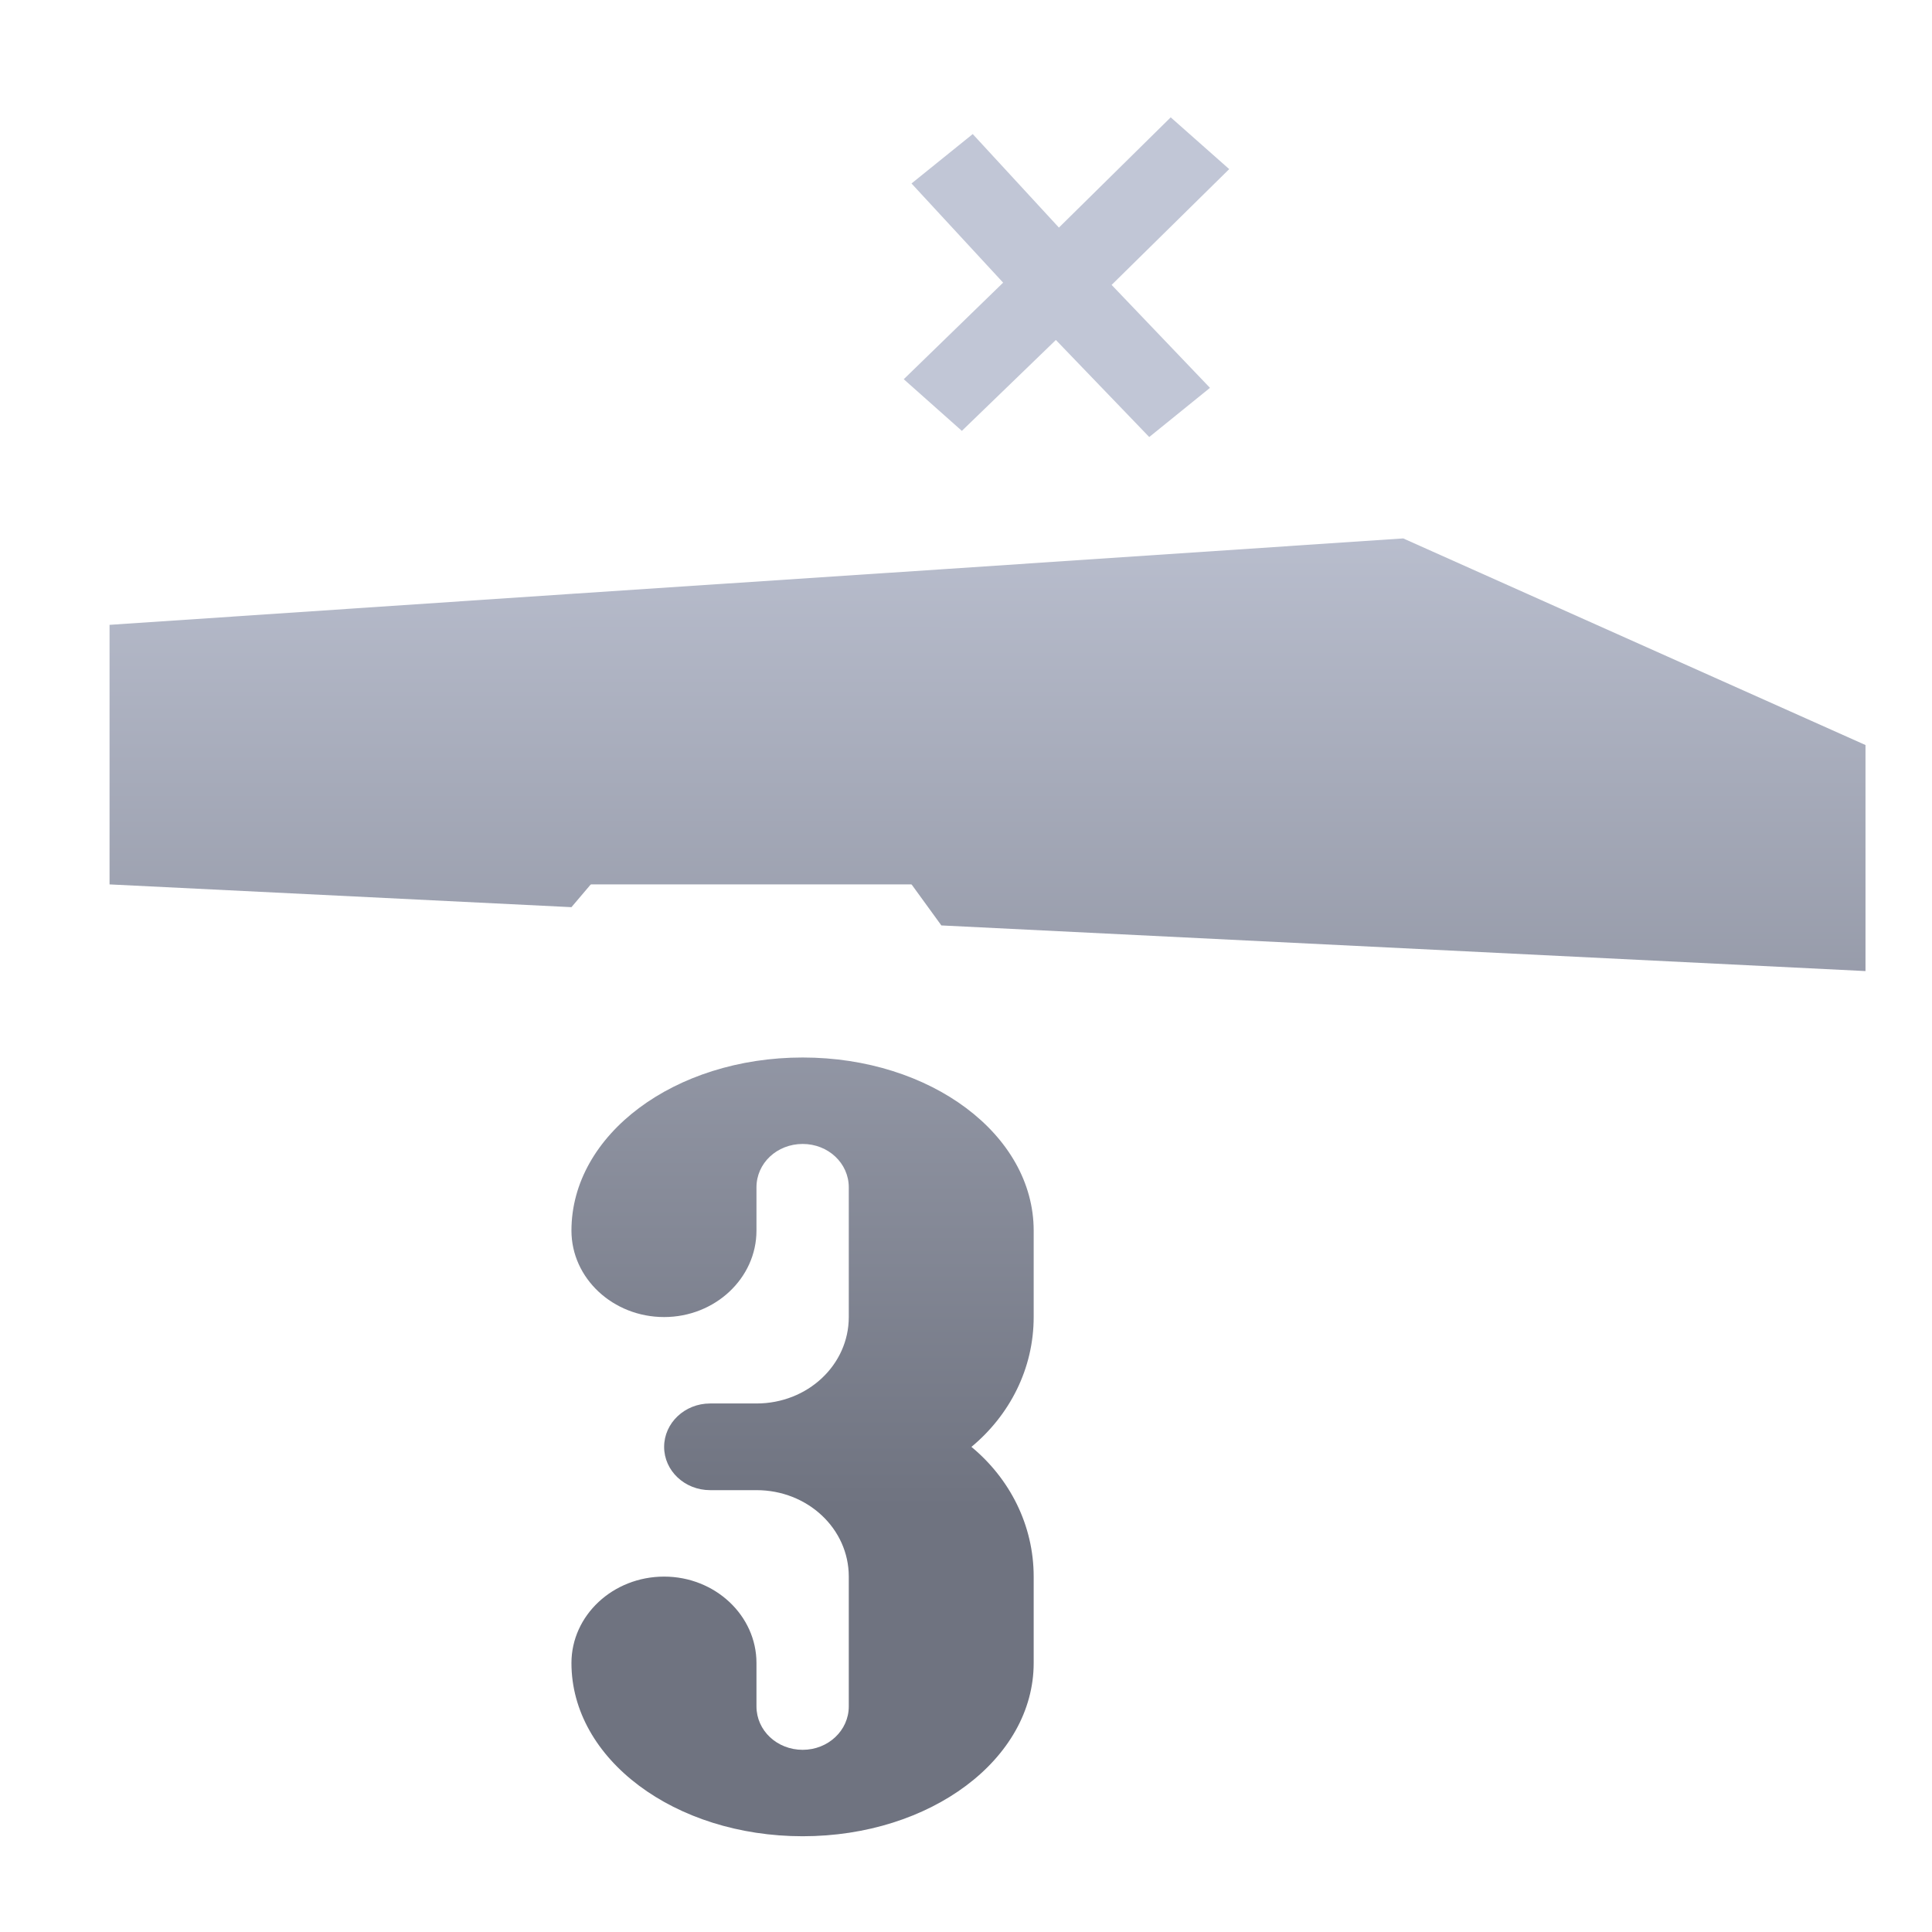 <svg xmlns="http://www.w3.org/2000/svg" xmlns:xlink="http://www.w3.org/1999/xlink" width="64" height="64" viewBox="0 0 64 64" version="1.1"><defs><linearGradient id="linear0" gradientUnits="userSpaceOnUse" x1="0" y1="0" x2="0" y2="1" gradientTransform="matrix(56,0,0,35.898,4,14.051)"><stop offset="0" style="stop-color:#c1c6d6;stop-opacity:1;"/><stop offset="1" style="stop-color:#6f7380;stop-opacity:1;"/></linearGradient><linearGradient id="linear1" gradientUnits="userSpaceOnUse" x1="0" y1="0" x2="0" y2="1" gradientTransform="matrix(56,0,0,35.898,4,14.051)"><stop offset="0" style="stop-color:#c1c6d6;stop-opacity:1;"/><stop offset="1" style="stop-color:#6f7380;stop-opacity:1;"/></linearGradient><linearGradient id="linear2" gradientUnits="userSpaceOnUse" x1="0" y1="0" x2="0" y2="1" gradientTransform="matrix(56,0,0,35.898,4,14.051)"><stop offset="0" style="stop-color:#c1c6d6;stop-opacity:1;"/><stop offset="1" style="stop-color:#6f7380;stop-opacity:1;"/></linearGradient><linearGradient id="linear3" gradientUnits="userSpaceOnUse" x1="0" y1="0" x2="0" y2="1" gradientTransform="matrix(56,0,0,35.898,4,14.051)"><stop offset="0" style="stop-color:#c1c6d6;stop-opacity:1;"/><stop offset="1" style="stop-color:#6f7380;stop-opacity:1;"/></linearGradient><linearGradient id="linear4" gradientUnits="userSpaceOnUse" x1="0" y1="0" x2="0" y2="1" gradientTransform="matrix(56,0,0,35.898,4,14.051)"><stop offset="0" style="stop-color:#c1c6d6;stop-opacity:1;"/><stop offset="1" style="stop-color:#6f7380;stop-opacity:1;"/></linearGradient></defs><g id="surface1"><path style=" stroke:none;fill-rule:nonzero;fill:url(#linear0);" d="M 23.523 22.277 L 26.59 21.992 C 27.434 21.914 28.117 22.629 28.117 23.426 C 28.117 24.215 27.434 24.777 26.59 24.855 L 23.523 25.141 C 22.68 25.223 22 24.5 22 23.711 C 22 22.914 22.68 22.352 23.523 22.277 Z M 23.523 22.277 "/><path style=" stroke:none;fill-rule:nonzero;fill:url(#linear1);" d="M 46.484 17.836 L 31.184 18.859 L 28.117 26.434 L 31.184 30.656 L 61.797 32.168 L 61.797 24.68 Z M 18.93 19.672 L 3.629 20.699 L 3.629 29.297 L 18.93 30.051 L 22 26.434 Z M 18.93 19.672 "/><path style=" stroke:none;fill-rule:nonzero;fill:url(#linear2);" d="M 38.781 3.887 L 35.078 7.539 L 32.223 4.441 L 30.195 6.078 L 33.23 9.363 L 29.938 12.562 L 31.863 14.273 L 34.977 11.262 L 38.07 14.477 L 40.082 12.848 L 36.824 9.438 L 40.719 5.602 Z M 38.781 3.887 "/><path style=" stroke:none;fill-rule:nonzero;fill:url(#linear3);" d="M 31.184 18.859 L 18.93 19.672 L 18.93 29.297 L 31.184 29.297 Z M 31.184 18.859 "/><path style=" stroke:none;fill-rule:nonzero;fill:url(#linear4);" d="M 26.59 35.031 C 22.348 35.031 18.93 37.582 18.93 40.766 C 18.93 42.344 20.305 43.629 22 43.629 C 23.684 43.629 25.059 42.344 25.059 40.766 L 25.059 39.332 C 25.059 38.531 25.738 37.895 26.59 37.895 C 27.434 37.895 28.117 38.531 28.117 39.332 L 28.117 43.629 C 28.117 45.215 26.754 46.492 25.059 46.492 L 23.523 46.492 C 22.68 46.492 22 47.141 22 47.93 C 22 48.719 22.68 49.363 23.523 49.363 L 25.059 49.363 C 26.754 49.363 28.117 50.641 28.117 52.227 L 28.117 56.527 C 28.117 57.324 27.434 57.965 26.59 57.965 C 25.738 57.965 25.059 57.324 25.059 56.527 L 25.059 55.09 C 25.059 53.512 23.684 52.227 22 52.227 C 20.305 52.227 18.93 53.512 18.93 55.09 C 18.93 58.273 22.348 60.828 26.59 60.828 C 30.824 60.828 34.242 58.273 34.242 55.09 L 34.242 52.227 C 34.242 50.516 33.445 48.977 32.18 47.93 C 33.445 46.879 34.242 45.344 34.242 43.629 L 34.242 40.766 C 34.242 37.582 30.824 35.031 26.59 35.031 Z M 26.59 35.031 "/></g></svg>
